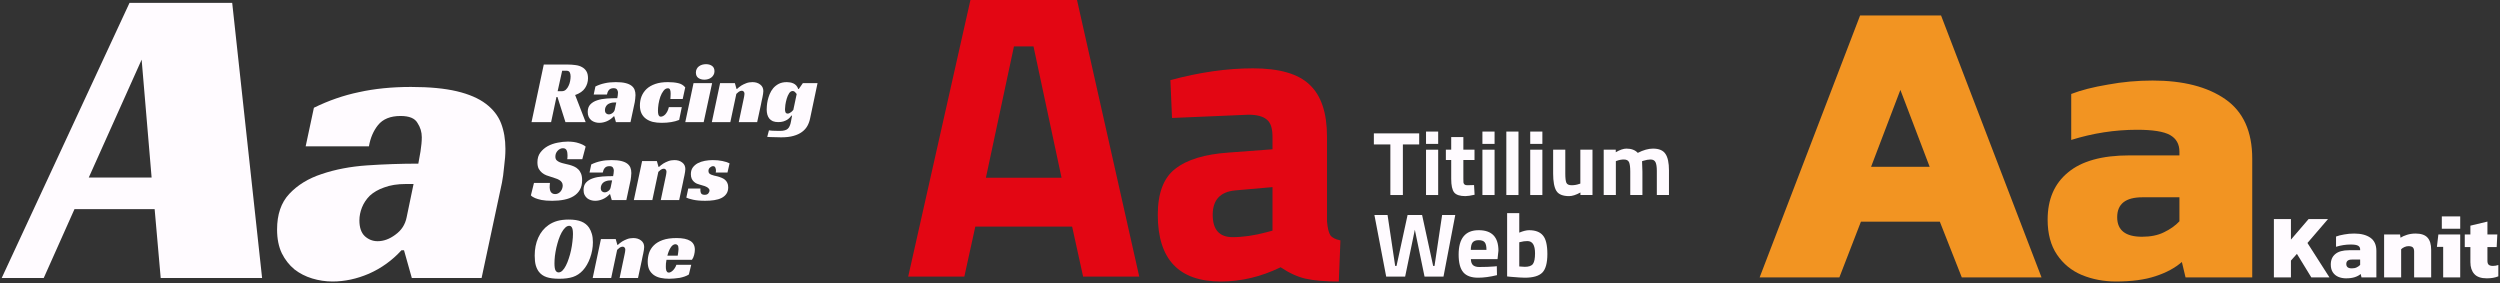<svg width="1219" height="138" viewBox="0 0 1219 138" fill="none" xmlns="http://www.w3.org/2000/svg">
<rect x="0" y="0" width="1219" height="138" fill="#333333" stroke="none"/>
<path d="M324.972 126.682C324.854 127.33 324.766 127.949 324.707 128.539C324.678 129.128 324.663 129.658 324.663 130.13C324.663 130.395 324.678 130.69 324.707 131.014C324.737 131.338 324.796 131.647 324.884 131.942C325.002 132.207 325.149 132.443 325.326 132.649C325.532 132.826 325.812 132.915 326.166 132.915C326.431 132.915 326.726 132.826 327.05 132.649C327.403 132.473 327.742 132.222 328.067 131.898C328.42 131.574 328.744 131.176 329.039 130.704C329.363 130.233 329.614 129.703 329.79 129.113H337.04L335.89 133.843C335.301 134.226 334.623 134.55 333.857 134.815C333.091 135.081 332.281 135.302 331.426 135.478C330.571 135.626 329.702 135.729 328.818 135.788C327.934 135.876 327.094 135.92 326.298 135.92C324.825 135.92 323.455 135.788 322.188 135.523C320.92 135.257 319.815 134.801 318.872 134.152C317.929 133.504 317.178 132.649 316.618 131.589C316.087 130.498 315.822 129.157 315.822 127.566C315.822 126.122 316.043 124.708 316.485 123.323C316.957 121.938 317.723 120.715 318.784 119.654C319.874 118.563 321.318 117.694 323.116 117.046C324.943 116.397 327.212 116.073 329.923 116.073C332.87 116.073 335.08 116.53 336.554 117.444C338.056 118.357 338.808 119.786 338.808 121.731C338.808 122.527 338.69 123.396 338.454 124.339C338.219 125.253 337.865 126.034 337.393 126.682H324.972ZM330.851 121.422C330.851 120.508 330.704 119.889 330.409 119.565C330.115 119.241 329.761 119.079 329.348 119.079C328.877 119.079 328.435 119.241 328.022 119.565C327.639 119.86 327.286 120.273 326.961 120.803C326.637 121.304 326.343 121.893 326.077 122.571C325.812 123.219 325.591 123.912 325.414 124.649H330.454C330.512 124.295 330.571 123.927 330.63 123.544C330.689 123.219 330.733 122.866 330.763 122.483C330.822 122.1 330.851 121.746 330.851 121.422Z" fill="#FFFBFF"/>
<path d="M301.281 119.388C301.9 118.799 302.592 118.254 303.358 117.753C304.036 117.34 304.832 116.957 305.745 116.604C306.659 116.25 307.675 116.073 308.795 116.073C310.328 116.073 311.595 116.471 312.597 117.267C313.599 118.033 314.1 119.094 314.1 120.449C314.1 120.832 314.055 121.304 313.967 121.864C313.879 122.394 313.775 122.954 313.658 123.544C313.54 124.133 313.407 124.737 313.26 125.356C313.142 125.945 313.039 126.476 312.95 126.947L311.094 135.567H302.121L304.552 124.03C304.611 123.647 304.684 123.264 304.773 122.881C304.861 122.468 304.905 122.1 304.905 121.775C304.905 121.333 304.787 120.98 304.552 120.715C304.345 120.42 304.021 120.273 303.579 120.273C303.049 120.273 302.533 120.464 302.032 120.847C301.561 121.23 301.192 121.554 300.927 121.82L298.01 135.567H288.992L293.015 116.559H300.22L301.015 119.388H301.281Z" fill="#FFFBFF"/>
<path d="M277.342 107.057C279.876 107.057 281.924 107.381 283.486 108.029C285.078 108.677 286.33 109.679 287.244 111.035C287.833 111.948 288.29 112.98 288.614 114.129C288.938 115.278 289.1 116.605 289.1 118.107C289.1 119.404 288.982 120.701 288.746 121.997C288.511 123.294 288.172 124.546 287.73 125.755C287.317 126.933 286.802 128.053 286.183 129.114C285.593 130.145 284.93 131.059 284.194 131.855C282.809 133.358 281.202 134.418 279.375 135.037C277.578 135.627 275.353 135.921 272.701 135.921C270.137 135.921 268.074 135.656 266.512 135.126C264.95 134.595 263.713 133.741 262.799 132.562C262.151 131.737 261.635 130.691 261.252 129.423C260.898 128.156 260.722 126.565 260.722 124.649C260.722 121.378 261.296 118.461 262.446 115.897C263.624 113.304 265.289 111.256 267.441 109.753C268.737 108.839 270.181 108.162 271.772 107.72C273.364 107.278 275.22 107.057 277.342 107.057ZM272.347 132.827C273.025 132.827 273.658 132.532 274.248 131.943C274.867 131.324 275.427 130.514 275.928 129.512C276.458 128.48 276.93 127.316 277.342 126.02C277.784 124.723 278.152 123.382 278.447 121.997C278.742 120.612 278.963 119.242 279.11 117.886C279.287 116.501 279.375 115.249 279.375 114.129C279.375 112.597 279.213 111.551 278.889 110.991C278.594 110.401 278.152 110.107 277.563 110.107C276.885 110.107 276.237 110.401 275.618 110.991C274.999 111.58 274.41 112.376 273.85 113.378C273.32 114.35 272.833 115.485 272.391 116.781C271.979 118.048 271.61 119.36 271.286 120.715C270.992 122.071 270.756 123.412 270.579 124.738C270.432 126.064 270.358 127.287 270.358 128.407C270.358 130.086 270.535 131.25 270.888 131.899C271.272 132.518 271.758 132.827 272.347 132.827Z" fill="#FFFBFF"/>
<path d="M348.978 84.114C349.008 83.967 349.037 83.82 349.066 83.672C349.096 83.525 349.111 83.363 349.111 83.186C349.111 82.656 349.008 82.169 348.801 81.728C348.624 81.256 348.256 81.02 347.696 81.02C347.195 81.02 346.694 81.241 346.193 81.683C345.692 82.096 345.442 82.656 345.442 83.363C345.442 83.835 345.56 84.218 345.795 84.512C346.061 84.778 346.4 84.999 346.812 85.175C347.225 85.352 347.681 85.499 348.182 85.617C348.713 85.735 349.229 85.853 349.73 85.971C350.437 86.148 351.1 86.369 351.719 86.634C352.367 86.87 352.942 87.194 353.443 87.606C353.944 88.019 354.341 88.535 354.636 89.154C354.931 89.743 355.078 90.48 355.078 91.364C355.078 92.601 354.783 93.648 354.194 94.502C353.634 95.327 352.838 96.005 351.807 96.535C350.805 97.037 349.612 97.39 348.227 97.596C346.871 97.803 345.412 97.906 343.851 97.906C341.464 97.906 339.489 97.729 337.927 97.375C336.365 97.022 335.275 96.683 334.656 96.359L335.585 91.938H341.552C341.522 92.086 341.508 92.233 341.508 92.38C341.508 92.498 341.508 92.631 341.508 92.778C341.508 93.456 341.655 94.001 341.95 94.414C342.274 94.797 342.819 94.988 343.585 94.988C344.44 94.988 345.044 94.753 345.398 94.281C345.781 93.78 345.972 93.323 345.972 92.911C345.972 92.498 345.81 92.145 345.486 91.85C345.191 91.526 344.808 91.261 344.337 91.054C343.865 90.819 343.335 90.627 342.745 90.48C342.186 90.303 341.64 90.141 341.11 89.993C340.727 89.905 340.285 89.758 339.784 89.551C339.312 89.345 338.856 89.05 338.414 88.667C337.971 88.284 337.603 87.798 337.308 87.209C337.014 86.59 336.866 85.824 336.866 84.91C336.866 83.614 337.176 82.538 337.795 81.683C338.443 80.799 339.268 80.092 340.27 79.561C341.301 79.031 342.451 78.648 343.718 78.412C345.015 78.177 346.311 78.059 347.608 78.059C349.229 78.059 350.761 78.206 352.205 78.501C353.649 78.795 354.828 79.178 355.741 79.65L354.724 84.114H348.978Z" fill="#FFFBFF"/>
<path d="M321.354 81.374C321.973 80.784 322.665 80.239 323.431 79.738C324.109 79.326 324.905 78.943 325.818 78.589C326.732 78.235 327.749 78.059 328.868 78.059C330.401 78.059 331.668 78.456 332.67 79.252C333.672 80.018 334.173 81.079 334.173 82.435C334.173 82.818 334.129 83.289 334.04 83.849C333.952 84.38 333.849 84.94 333.731 85.529C333.613 86.118 333.48 86.722 333.333 87.341C333.215 87.931 333.112 88.461 333.024 88.933L331.167 97.552H322.194L324.625 86.015C324.684 85.632 324.758 85.249 324.846 84.866C324.934 84.453 324.979 84.085 324.979 83.761C324.979 83.319 324.861 82.965 324.625 82.7C324.419 82.405 324.095 82.258 323.652 82.258C323.122 82.258 322.606 82.449 322.105 82.832C321.634 83.216 321.265 83.54 321 83.805L318.083 97.552H309.065L313.088 78.545H320.293L321.089 81.374H321.354Z" fill="#FFFBFF"/>
<path d="M288.301 80.18C289.804 79.444 291.336 78.913 292.898 78.589C294.49 78.235 296.258 78.059 298.203 78.059C300.089 78.059 301.651 78.206 302.888 78.501C304.126 78.795 305.113 79.223 305.85 79.782C306.587 80.342 307.102 81.005 307.397 81.772C307.692 82.538 307.839 83.407 307.839 84.38C307.839 84.939 307.795 85.544 307.706 86.192C307.647 86.84 307.574 87.385 307.485 87.828L305.408 97.552H298.291L297.495 94.723H297.23C296.287 95.755 295.182 96.55 293.915 97.11C292.677 97.641 291.44 97.906 290.202 97.906C289.495 97.906 288.802 97.803 288.124 97.596C287.447 97.39 286.843 97.081 286.312 96.668C285.782 96.226 285.354 95.681 285.03 95.033C284.706 94.355 284.544 93.544 284.544 92.601C284.544 91.069 284.957 89.861 285.782 88.977C286.636 88.063 287.741 87.385 289.097 86.943C290.482 86.472 292.029 86.177 293.738 86.059C295.477 85.942 297.216 85.883 298.954 85.883C299.013 85.588 299.087 85.175 299.175 84.645C299.264 84.085 299.308 83.599 299.308 83.186C299.308 82.656 299.16 82.169 298.866 81.728C298.601 81.256 298.026 81.02 297.142 81.02C296.11 81.02 295.344 81.33 294.843 81.948C294.372 82.538 294.062 83.26 293.915 84.114H287.461L288.301 80.18ZM298.468 87.96H297.672C296.818 87.96 296.081 88.078 295.462 88.314C294.873 88.52 294.387 88.8 294.003 89.154C293.65 89.507 293.385 89.905 293.208 90.347C293.031 90.789 292.943 91.231 292.943 91.673C292.943 92.38 293.119 92.911 293.473 93.264C293.856 93.618 294.298 93.795 294.799 93.795C295.418 93.795 296.022 93.574 296.611 93.132C297.23 92.69 297.613 92.1 297.761 91.364L298.468 87.96Z" fill="#FFFBFF"/>
<path d="M276.591 77.617C276.679 77.175 276.723 76.571 276.723 75.805C276.723 75.363 276.694 74.936 276.635 74.523C276.576 74.081 276.473 73.698 276.325 73.374C276.178 73.02 275.957 72.755 275.662 72.578C275.368 72.372 274.985 72.269 274.513 72.269C273.983 72.269 273.496 72.387 273.054 72.623C272.612 72.858 272.215 73.168 271.861 73.551C271.537 73.904 271.272 74.332 271.065 74.833C270.888 75.304 270.8 75.805 270.8 76.335C270.8 77.102 270.992 77.691 271.375 78.104C271.787 78.516 272.318 78.855 272.966 79.12C273.614 79.385 274.351 79.606 275.176 79.783C276.001 79.96 276.856 80.166 277.74 80.402C278.477 80.609 279.213 80.874 279.95 81.198C280.687 81.522 281.335 81.964 281.895 82.524C282.484 83.054 282.956 83.762 283.31 84.646C283.663 85.5 283.84 86.576 283.84 87.873C283.84 89.729 283.472 91.291 282.735 92.558C281.998 93.825 280.982 94.857 279.685 95.652C278.388 96.448 276.841 97.023 275.044 97.376C273.275 97.73 271.345 97.907 269.253 97.907C267.131 97.907 265.393 97.774 264.037 97.509C262.711 97.214 261.665 96.905 260.899 96.581C259.985 96.198 259.307 95.755 258.865 95.254L260.368 89.199H268.148C268.118 89.464 268.089 89.832 268.059 90.304C268.03 90.746 268.015 91.099 268.015 91.365C268.015 91.718 268.059 92.087 268.148 92.47C268.236 92.853 268.369 93.206 268.546 93.531C268.752 93.855 269.032 94.12 269.386 94.326C269.739 94.532 270.181 94.636 270.712 94.636C271.301 94.636 271.817 94.503 272.259 94.238C272.73 93.973 273.113 93.648 273.408 93.265C273.732 92.853 273.968 92.411 274.115 91.939C274.292 91.438 274.381 90.952 274.381 90.481C274.381 89.832 274.218 89.287 273.894 88.845C273.6 88.403 273.187 88.035 272.657 87.74C272.126 87.416 271.507 87.151 270.8 86.944C270.122 86.709 269.415 86.473 268.678 86.237C267.971 86.031 267.22 85.78 266.424 85.486C265.658 85.191 264.951 84.778 264.302 84.248C263.654 83.717 263.109 83.054 262.667 82.259C262.254 81.434 262.048 80.388 262.048 79.12C262.048 77.234 262.519 75.658 263.462 74.391C264.435 73.094 265.643 72.048 267.087 71.252C268.56 70.457 270.167 69.897 271.905 69.572C273.644 69.219 275.294 69.042 276.856 69.042C278.919 69.042 280.687 69.293 282.16 69.793C283.663 70.265 284.798 70.825 285.564 71.473L283.928 77.617H276.591Z" fill="#FFFBFF"/>
<path d="M391.473 40.53H398.634L395.009 57.725C394.744 59.051 394.302 60.274 393.683 61.394C393.064 62.514 392.195 63.486 391.075 64.311C389.985 65.137 388.6 65.785 386.92 66.256C385.27 66.728 383.251 66.964 380.864 66.964C380.422 66.964 379.892 66.949 379.273 66.919C378.654 66.919 378.021 66.905 377.372 66.875C376.724 66.875 376.105 66.861 375.516 66.831C374.926 66.802 374.455 66.772 374.101 66.743L374.941 63.56C375.884 63.707 376.842 63.781 377.814 63.781C378.816 63.81 379.671 63.825 380.378 63.825C381.262 63.825 381.999 63.737 382.588 63.56C383.207 63.413 383.708 63.162 384.091 62.809C384.504 62.455 384.828 61.983 385.064 61.394C385.329 60.805 385.535 60.083 385.682 59.228L386.213 56.355H385.903C385.727 56.62 385.461 56.944 385.108 57.327C384.784 57.681 384.356 58.035 383.826 58.388C383.295 58.712 382.662 58.992 381.925 59.228C381.218 59.434 380.407 59.538 379.494 59.538C378.463 59.538 377.578 59.39 376.842 59.096C376.135 58.771 375.56 58.344 375.118 57.814C374.676 57.254 374.352 56.605 374.145 55.869C373.939 55.102 373.836 54.277 373.836 53.393C373.836 53.01 373.865 52.421 373.924 51.625C373.983 50.83 374.116 49.931 374.322 48.929C374.558 47.927 374.882 46.91 375.295 45.879C375.737 44.818 376.311 43.86 377.019 43.006C377.755 42.151 378.654 41.444 379.715 40.884C380.805 40.324 382.117 40.044 383.649 40.044C384.121 40.044 384.636 40.088 385.196 40.177C385.756 40.265 386.301 40.427 386.832 40.663C387.362 40.898 387.834 41.237 388.246 41.679C388.659 42.121 388.983 42.696 389.219 43.403H389.484L391.473 40.53ZM386.522 44.376C385.815 44.376 385.226 44.759 384.754 45.525C384.283 46.262 383.9 47.131 383.605 48.133C383.31 49.135 383.089 50.137 382.942 51.139C382.824 52.111 382.765 52.833 382.765 53.305C382.765 53.894 382.853 54.395 383.03 54.808C383.236 55.191 383.59 55.382 384.091 55.382C384.386 55.382 384.666 55.309 384.931 55.161C385.226 55.014 385.491 54.852 385.727 54.675C385.992 54.469 386.213 54.263 386.39 54.056C386.596 53.85 386.743 53.688 386.832 53.57L388.467 45.835C388.231 45.51 387.951 45.186 387.627 44.862C387.333 44.538 386.964 44.376 386.522 44.376Z" fill="#FFFBFF"/>
<path d="M359.384 43.359C360.003 42.77 360.696 42.225 361.462 41.724C362.14 41.311 362.935 40.928 363.849 40.574C364.762 40.221 365.779 40.044 366.899 40.044C368.431 40.044 369.698 40.442 370.7 41.237C371.702 42.004 372.203 43.065 372.203 44.42C372.203 44.803 372.159 45.275 372.07 45.835C371.982 46.365 371.879 46.925 371.761 47.514C371.643 48.104 371.511 48.708 371.363 49.327C371.245 49.916 371.142 50.446 371.054 50.918L369.197 59.538H360.224L362.655 48.001C362.714 47.617 362.788 47.234 362.876 46.851C362.965 46.439 363.009 46.07 363.009 45.746C363.009 45.304 362.891 44.95 362.655 44.685C362.449 44.391 362.125 44.243 361.683 44.243C361.152 44.243 360.637 44.435 360.136 44.818C359.664 45.201 359.296 45.525 359.031 45.79L356.113 59.538H347.096L351.118 40.53H358.323L359.119 43.359H359.384Z" fill="#FFFBFF"/>
<path d="M343.119 59.538H334.146L338.168 40.531H347.23L343.119 59.538ZM348.379 34.74C348.379 35.418 348.232 36.007 347.937 36.508C347.672 37.009 347.303 37.436 346.832 37.79C346.39 38.144 345.874 38.409 345.285 38.586C344.695 38.762 344.091 38.851 343.472 38.851C342.294 38.851 341.306 38.571 340.511 38.011C339.715 37.451 339.317 36.567 339.317 35.359C339.317 34.71 339.45 34.136 339.715 33.635C339.98 33.104 340.334 32.677 340.776 32.353C341.247 31.999 341.778 31.734 342.367 31.557C342.986 31.38 343.62 31.292 344.268 31.292C345.417 31.292 346.39 31.572 347.185 32.132C347.981 32.692 348.379 33.561 348.379 34.74Z" fill="#FFFBFF"/>
<path d="M331.163 58.477C329.926 58.978 328.614 59.331 327.229 59.538C325.874 59.773 324.327 59.891 322.588 59.891C321.056 59.891 319.641 59.744 318.344 59.449C317.077 59.125 315.972 58.624 315.029 57.946C314.086 57.268 313.35 56.399 312.819 55.338C312.289 54.248 312.023 52.937 312.023 51.404C312.023 49.813 312.289 48.339 312.819 46.984C313.379 45.599 314.204 44.391 315.294 43.359C316.414 42.328 317.829 41.517 319.538 40.928C321.247 40.339 323.281 40.044 325.638 40.044C327.553 40.044 329.218 40.206 330.633 40.53C332.047 40.825 333.211 41.517 334.125 42.608L332.887 48.266H326.876C326.905 47.765 326.935 47.323 326.964 46.94C326.994 46.556 327.008 46.129 327.008 45.658C327.008 44.715 326.905 44.052 326.699 43.669C326.493 43.256 326.154 43.05 325.682 43.05C324.857 43.05 324.135 43.462 323.516 44.287C322.897 45.083 322.382 46.056 321.969 47.205C321.586 48.325 321.291 49.518 321.085 50.785C320.908 52.023 320.82 53.084 320.82 53.968C320.82 54.292 320.835 54.631 320.864 54.985C320.894 55.309 320.952 55.618 321.041 55.913C321.159 56.208 321.306 56.443 321.483 56.62C321.66 56.797 321.91 56.885 322.234 56.885C322.529 56.885 322.868 56.797 323.251 56.62C323.634 56.443 324.002 56.178 324.356 55.825C324.71 55.441 325.049 54.955 325.373 54.366C325.697 53.776 325.947 53.069 326.124 52.244H332.445L331.163 58.477Z" fill="#FFFBFF"/>
<path d="M290.33 42.166C291.832 41.429 293.365 40.898 294.927 40.574C296.518 40.221 298.286 40.044 300.231 40.044C302.117 40.044 303.679 40.191 304.917 40.486C306.154 40.781 307.141 41.208 307.878 41.768C308.615 42.328 309.131 42.991 309.425 43.757C309.72 44.523 309.867 45.392 309.867 46.365C309.867 46.925 309.823 47.529 309.735 48.177C309.676 48.826 309.602 49.371 309.514 49.813L307.436 59.538H300.319L299.524 56.709H299.259C298.316 57.74 297.21 58.536 295.943 59.096C294.706 59.626 293.468 59.891 292.23 59.891C291.523 59.891 290.831 59.788 290.153 59.582C289.475 59.376 288.871 59.066 288.34 58.654C287.81 58.211 287.383 57.666 287.058 57.018C286.734 56.34 286.572 55.53 286.572 54.587C286.572 53.054 286.985 51.846 287.81 50.962C288.665 50.049 289.77 49.371 291.125 48.929C292.51 48.457 294.057 48.163 295.767 48.045C297.505 47.927 299.244 47.868 300.982 47.868C301.041 47.573 301.115 47.161 301.204 46.63C301.292 46.07 301.336 45.584 301.336 45.172C301.336 44.641 301.189 44.155 300.894 43.713C300.629 43.241 300.054 43.006 299.17 43.006C298.139 43.006 297.373 43.315 296.872 43.934C296.4 44.523 296.091 45.245 295.943 46.1H289.49L290.33 42.166ZM300.496 49.946H299.701C298.846 49.946 298.109 50.063 297.49 50.299C296.901 50.505 296.415 50.785 296.032 51.139C295.678 51.493 295.413 51.89 295.236 52.332C295.059 52.775 294.971 53.217 294.971 53.658C294.971 54.366 295.148 54.896 295.501 55.25C295.884 55.603 296.326 55.78 296.827 55.78C297.446 55.78 298.05 55.559 298.64 55.117C299.259 54.675 299.642 54.086 299.789 53.349L300.496 49.946Z" fill="#FFFBFF"/>
<path d="M286.713 38.143C286.713 39.882 286.227 41.488 285.255 42.962C284.282 44.435 282.676 45.555 280.437 46.321L285.564 59.538H275.707L271.817 47.294H271.331L268.723 59.538H259.175L265.142 31.469H276.768C278.123 31.469 279.405 31.557 280.613 31.734C281.822 31.881 282.868 32.206 283.752 32.706C284.665 33.178 285.387 33.856 285.918 34.74C286.448 35.594 286.713 36.729 286.713 38.143ZM273.983 44.465C274.749 44.465 275.397 44.214 275.928 43.713C276.488 43.183 276.93 42.549 277.254 41.812C277.608 41.076 277.858 40.295 278.005 39.469C278.153 38.615 278.226 37.878 278.226 37.259C278.226 36.493 278.094 35.845 277.829 35.314C277.563 34.755 276.989 34.475 276.105 34.475H274.115L271.905 44.465H273.983Z" fill="#FFFBFF"/>
<path d="M153.059 52.537C160.242 49.015 167.566 46.48 175.031 44.931C182.637 43.241 191.088 42.395 200.384 42.395C209.398 42.395 216.863 43.1 222.779 44.508C228.695 45.917 233.413 47.959 236.934 50.635C240.455 53.311 242.92 56.48 244.329 60.142C245.737 63.804 246.442 67.96 246.442 72.608C246.442 75.284 246.23 78.171 245.808 81.27C245.526 84.368 245.174 86.974 244.751 89.087L234.822 135.567H200.807L197.004 122.045H195.736C191.229 126.975 185.947 130.778 179.891 133.454C173.975 135.99 168.059 137.257 162.144 137.257C158.763 137.257 155.453 136.764 152.214 135.778C148.974 134.792 146.087 133.313 143.552 131.342C141.016 129.229 138.974 126.623 137.425 123.524C135.875 120.285 135.101 116.412 135.101 111.904C135.101 104.58 137.072 98.805 141.016 94.58C145.101 90.214 150.383 86.974 156.862 84.861C163.482 82.608 170.876 81.199 179.045 80.636C187.355 80.073 195.666 79.791 203.976 79.791C204.257 78.382 204.609 76.41 205.032 73.875C205.455 71.199 205.666 68.875 205.666 66.903C205.666 64.368 204.962 62.044 203.553 59.931C202.285 57.678 199.539 56.551 195.313 56.551C190.384 56.551 186.722 58.03 184.327 60.987C182.074 63.804 180.595 67.255 179.891 71.34H149.045L153.059 52.537ZM201.652 89.721H197.849C193.764 89.721 190.243 90.284 187.285 91.411C184.468 92.397 182.144 93.735 180.313 95.425C178.623 97.115 177.355 99.017 176.51 101.129C175.665 103.242 175.242 105.355 175.242 107.468C175.242 110.848 176.088 113.383 177.778 115.073C179.609 116.764 181.722 117.609 184.116 117.609C187.074 117.609 189.961 116.552 192.778 114.44C195.736 112.327 197.567 109.51 198.271 105.989L201.652 89.721Z" fill="#FFFBFF"/>
<path d="M127.798 135.567H78.361L75.403 101.974H36.317L21.317 135.567H0.823L63.149 1.408H113.221L127.798 135.567ZM43.289 86.551H73.924L69.064 29.085L43.289 86.551Z" fill="#FFFBFF"/>
<path d="M745.568 112.245C748.662 112.245 750.917 113.099 752.331 114.809C753.775 116.488 754.497 119.509 754.497 123.87C754.497 128.232 753.672 131.252 752.022 132.932C750.372 134.582 747.528 135.407 743.491 135.407C742.224 135.407 739.91 135.26 736.551 134.965L734.871 134.788V103.935H740.794V113.438C742.68 112.643 744.272 112.245 745.568 112.245ZM743.491 130.103C745.465 130.103 746.791 129.631 747.469 128.688C748.147 127.716 748.486 125.992 748.486 123.517C748.486 119.538 747.248 117.549 744.773 117.549C743.594 117.549 742.474 117.696 741.413 117.991L740.794 118.124V129.926C742.15 130.044 743.049 130.103 743.491 130.103Z" fill="#FFFBFF"/>
<path d="M717.2 126.345C717.229 127.701 717.583 128.688 718.261 129.307C718.968 129.896 719.97 130.191 721.267 130.191C724.007 130.191 726.453 130.102 728.604 129.925L729.842 129.793L729.93 134.169C726.541 134.994 723.477 135.407 720.736 135.407C717.406 135.407 714.99 134.523 713.487 132.754C711.984 130.986 711.232 128.113 711.232 124.135C711.232 116.208 714.489 112.244 721.001 112.244C727.426 112.244 730.638 115.574 730.638 122.234L730.196 126.345H717.2ZM724.803 121.836C724.803 120.068 724.523 118.845 723.963 118.167C723.403 117.46 722.416 117.106 721.001 117.106C719.616 117.106 718.629 117.475 718.04 118.212C717.48 118.919 717.185 120.127 717.156 121.836H724.803Z" fill="#FFFBFF"/>
<path d="M670.161 104.818H676.571L680.284 129.661H680.947L686.339 104.818H693.412L698.805 129.661H699.468L703.181 104.818H709.59L703.844 134.877H694.605L689.876 112.023L685.146 134.877H675.908L670.161 104.818Z" fill="#FFFBFF"/>
<path d="M787.889 95.094H781.966V72.992H787.845V74.23C789.878 73.051 791.617 72.462 793.061 72.462C795.448 72.462 797.29 73.154 798.586 74.54C801.297 73.154 803.773 72.462 806.012 72.462C808.93 72.462 810.948 73.317 812.068 75.026C813.217 76.705 813.792 79.402 813.792 83.115V95.094H807.869V83.292C807.869 81.406 807.663 80.021 807.25 79.137C806.837 78.223 806.012 77.766 804.775 77.766C803.832 77.766 802.682 77.973 801.327 78.385L800.664 78.606C800.782 80.816 800.841 82.496 800.841 83.645V95.094H794.917V83.734C794.917 81.553 794.726 80.021 794.343 79.137C793.96 78.223 793.12 77.766 791.823 77.766C790.674 77.766 789.539 77.973 788.419 78.385L787.889 78.562V95.094Z" fill="#FFFBFF"/>
<path d="M770.573 72.992H776.497V95.094H770.618V93.856C768.496 95.035 766.654 95.624 765.092 95.624C762.028 95.624 759.965 94.784 758.904 93.105C757.843 91.395 757.312 88.552 757.312 84.573V72.992H763.236V84.662C763.236 86.843 763.413 88.331 763.766 89.126C764.12 89.922 764.974 90.32 766.33 90.32C767.627 90.32 768.85 90.114 769.999 89.701L770.573 89.524V72.992Z" fill="#FFFBFF"/>
<path d="M746.138 95.094V72.992H752.061V95.094H746.138ZM746.138 70.163V64.151H752.061V70.163H746.138Z" fill="#FFFBFF"/>
<path d="M734.488 95.094V64.151H740.412V95.094H734.488Z" fill="#FFFBFF"/>
<path d="M722.827 95.094V72.992H728.75V95.094H722.827ZM722.827 70.163V64.151H728.75V70.163H722.827Z" fill="#FFFBFF"/>
<path d="M718.97 78.031H713.533V87.093C713.533 87.977 713.548 88.61 713.577 88.993C713.636 89.347 713.798 89.656 714.064 89.922C714.358 90.187 714.8 90.32 715.39 90.32L718.749 90.231L719.014 94.961C717.04 95.403 715.537 95.624 714.506 95.624C711.853 95.624 710.041 95.034 709.069 93.856C708.096 92.648 707.61 90.437 707.61 87.225V78.031H705.002V72.992H707.61V66.848H713.533V72.992H718.97V78.031Z" fill="#FFFBFF"/>
<path d="M695.33 95.094V72.992H701.253V95.094H695.33ZM695.33 70.163V64.151H701.253V70.163H695.33Z" fill="#FFFBFF"/>
<path d="M669.896 70.428V65.035H691.998V70.428H684.041V95.093H677.941V70.428H669.896Z" fill="#FFFBFF"/>
<path d="M647.048 66.645V107.901C647.312 111.074 647.841 113.322 648.634 114.645C649.428 115.835 651.081 116.694 653.593 117.223L652.8 137.256C646.056 137.256 640.634 136.794 636.535 135.868C632.568 134.942 628.535 133.091 624.436 130.314C614.915 134.942 605.196 137.256 595.279 137.256C574.783 137.256 564.535 126.413 564.535 104.727C564.535 94.149 567.378 86.678 573.064 82.314C578.75 77.818 587.477 75.174 599.246 74.38L620.469 72.793V66.645C620.469 62.545 619.544 59.769 617.692 58.314C615.841 56.727 612.866 55.934 608.767 55.934L571.477 57.521L570.684 39.074C584.833 35.24 598.254 33.322 610.948 33.322C623.775 33.322 632.965 35.967 638.519 41.256C644.205 46.545 647.048 55.008 647.048 66.645ZM602.42 92.826C595.015 93.488 591.312 97.455 591.312 104.727C591.312 112 594.552 115.636 601.031 115.636C606.056 115.636 611.544 114.843 617.494 113.256L620.469 112.463V91.24L602.42 92.826Z" fill="#E30613"/>
<path d="M442.837 134.876L473.184 0H525.151L555.498 134.876H528.126L522.771 110.48H475.564L470.209 134.876H442.837ZM494.407 22.612L480.721 86.678H517.614L503.928 22.612H494.407Z" fill="#E30613"/>
<path d="M1212.56 135.715C1209.76 135.715 1207.73 135.008 1206.46 133.593C1205.2 132.179 1204.56 130.263 1204.56 127.847V120.465H1201.82V114.321H1204.56V110.033L1212.87 108.044V114.321H1217.69L1217.38 120.465H1212.87V127.228C1212.87 128.112 1213.09 128.746 1213.54 129.129C1213.98 129.482 1214.65 129.659 1215.57 129.659C1216.42 129.659 1217.29 129.512 1218.18 129.217V134.743C1216.61 135.391 1214.74 135.715 1212.56 135.715Z" fill="#FFFBFF"/>
<path d="M1190.63 111.536V105.524H1199.6V111.536H1190.63ZM1191.29 135.273V120.377H1188.24L1188.95 114.321H1199.6V135.273H1191.29Z" fill="#FFFBFF"/>
<path d="M1162.49 135.273V114.321H1170.27L1170.49 115.912C1171.29 115.382 1172.34 114.91 1173.63 114.498C1174.96 114.085 1176.37 113.879 1177.88 113.879C1180.5 113.879 1182.42 114.527 1183.62 115.824C1184.83 117.12 1185.44 119.124 1185.44 121.835V135.273H1177.13V122.675C1177.13 121.732 1176.92 121.055 1176.51 120.642C1176.09 120.229 1175.37 120.023 1174.34 120.023C1173.72 120.023 1173.07 120.17 1172.4 120.465C1171.75 120.76 1171.22 121.113 1170.8 121.526V135.273H1162.49Z" fill="#FFFBFF"/>
<path d="M1143.91 135.715C1142.59 135.715 1141.35 135.48 1140.2 135.008C1139.08 134.537 1138.18 133.8 1137.5 132.798C1136.83 131.796 1136.49 130.529 1136.49 128.996C1136.49 126.786 1137.22 125.077 1138.7 123.869C1140.17 122.631 1142.39 122.012 1145.37 122.012H1150.81V121.614C1150.81 120.789 1150.47 120.185 1149.79 119.802C1149.11 119.419 1147.92 119.227 1146.21 119.227C1143.79 119.227 1141.41 119.596 1139.05 120.333V115.338C1140.11 114.925 1141.44 114.586 1143.03 114.321C1144.62 114.026 1146.24 113.879 1147.89 113.879C1151.22 113.879 1153.86 114.557 1155.8 115.912C1157.75 117.268 1158.72 119.419 1158.72 122.366V135.273H1151.47L1151.07 133.594C1150.34 134.242 1149.38 134.758 1148.2 135.141C1147.05 135.524 1145.62 135.715 1143.91 135.715ZM1146.74 130.853C1147.68 130.853 1148.48 130.691 1149.13 130.367C1149.81 130.043 1150.37 129.645 1150.81 129.173V126.565H1146.79C1144.96 126.565 1144.05 127.287 1144.05 128.731C1144.05 130.146 1144.94 130.853 1146.74 130.853Z" fill="#FFFBFF"/>
<path d="M1108.75 135.273V106.807H1117.06V116.841L1125.68 106.807H1135.14L1125.11 118.476L1135.85 135.273H1127.01L1119.98 123.781L1117.06 127.052V135.273H1108.75Z" fill="#FFFBFF"/>
<path d="M1031.75 137.256C1025.8 137.256 1020.24 136.198 1015.09 134.083C1010.06 131.967 1006.03 128.661 1002.99 124.165C999.946 119.669 998.426 113.983 998.426 107.107C998.426 97.19 1001.73 89.52 1008.34 84.099C1014.95 78.545 1024.94 75.768 1038.29 75.768H1062.69V73.983C1062.69 70.281 1061.17 67.57 1058.13 65.851C1055.09 64.132 1049.73 63.273 1042.06 63.273C1031.22 63.273 1020.51 64.925 1009.93 68.231V45.818C1014.69 43.967 1020.64 42.446 1027.78 41.256C1034.92 39.934 1042.19 39.273 1049.6 39.273C1064.54 39.273 1076.38 42.314 1085.1 48.396C1093.83 54.479 1098.19 64.132 1098.19 77.355V135.273H1065.67L1063.88 127.735C1060.57 130.645 1056.28 132.959 1050.99 134.678C1045.83 136.397 1039.42 137.256 1031.75 137.256ZM1044.44 115.438C1048.67 115.438 1052.24 114.711 1055.15 113.256C1058.19 111.802 1060.71 110.016 1062.69 107.901V96.198H1044.64C1036.44 96.198 1032.34 99.438 1032.34 105.917C1032.34 112.264 1036.38 115.438 1044.44 115.438Z" fill="#F29422"/>
<path d="M857.994 135.273L906.986 7.537H946.457L995.449 135.273H956.573L945.862 108.099H907.383L896.87 135.273H857.994ZM912.341 81.322H940.903L926.622 43.835L912.341 81.322Z" fill="#F29422"/>
</svg>
